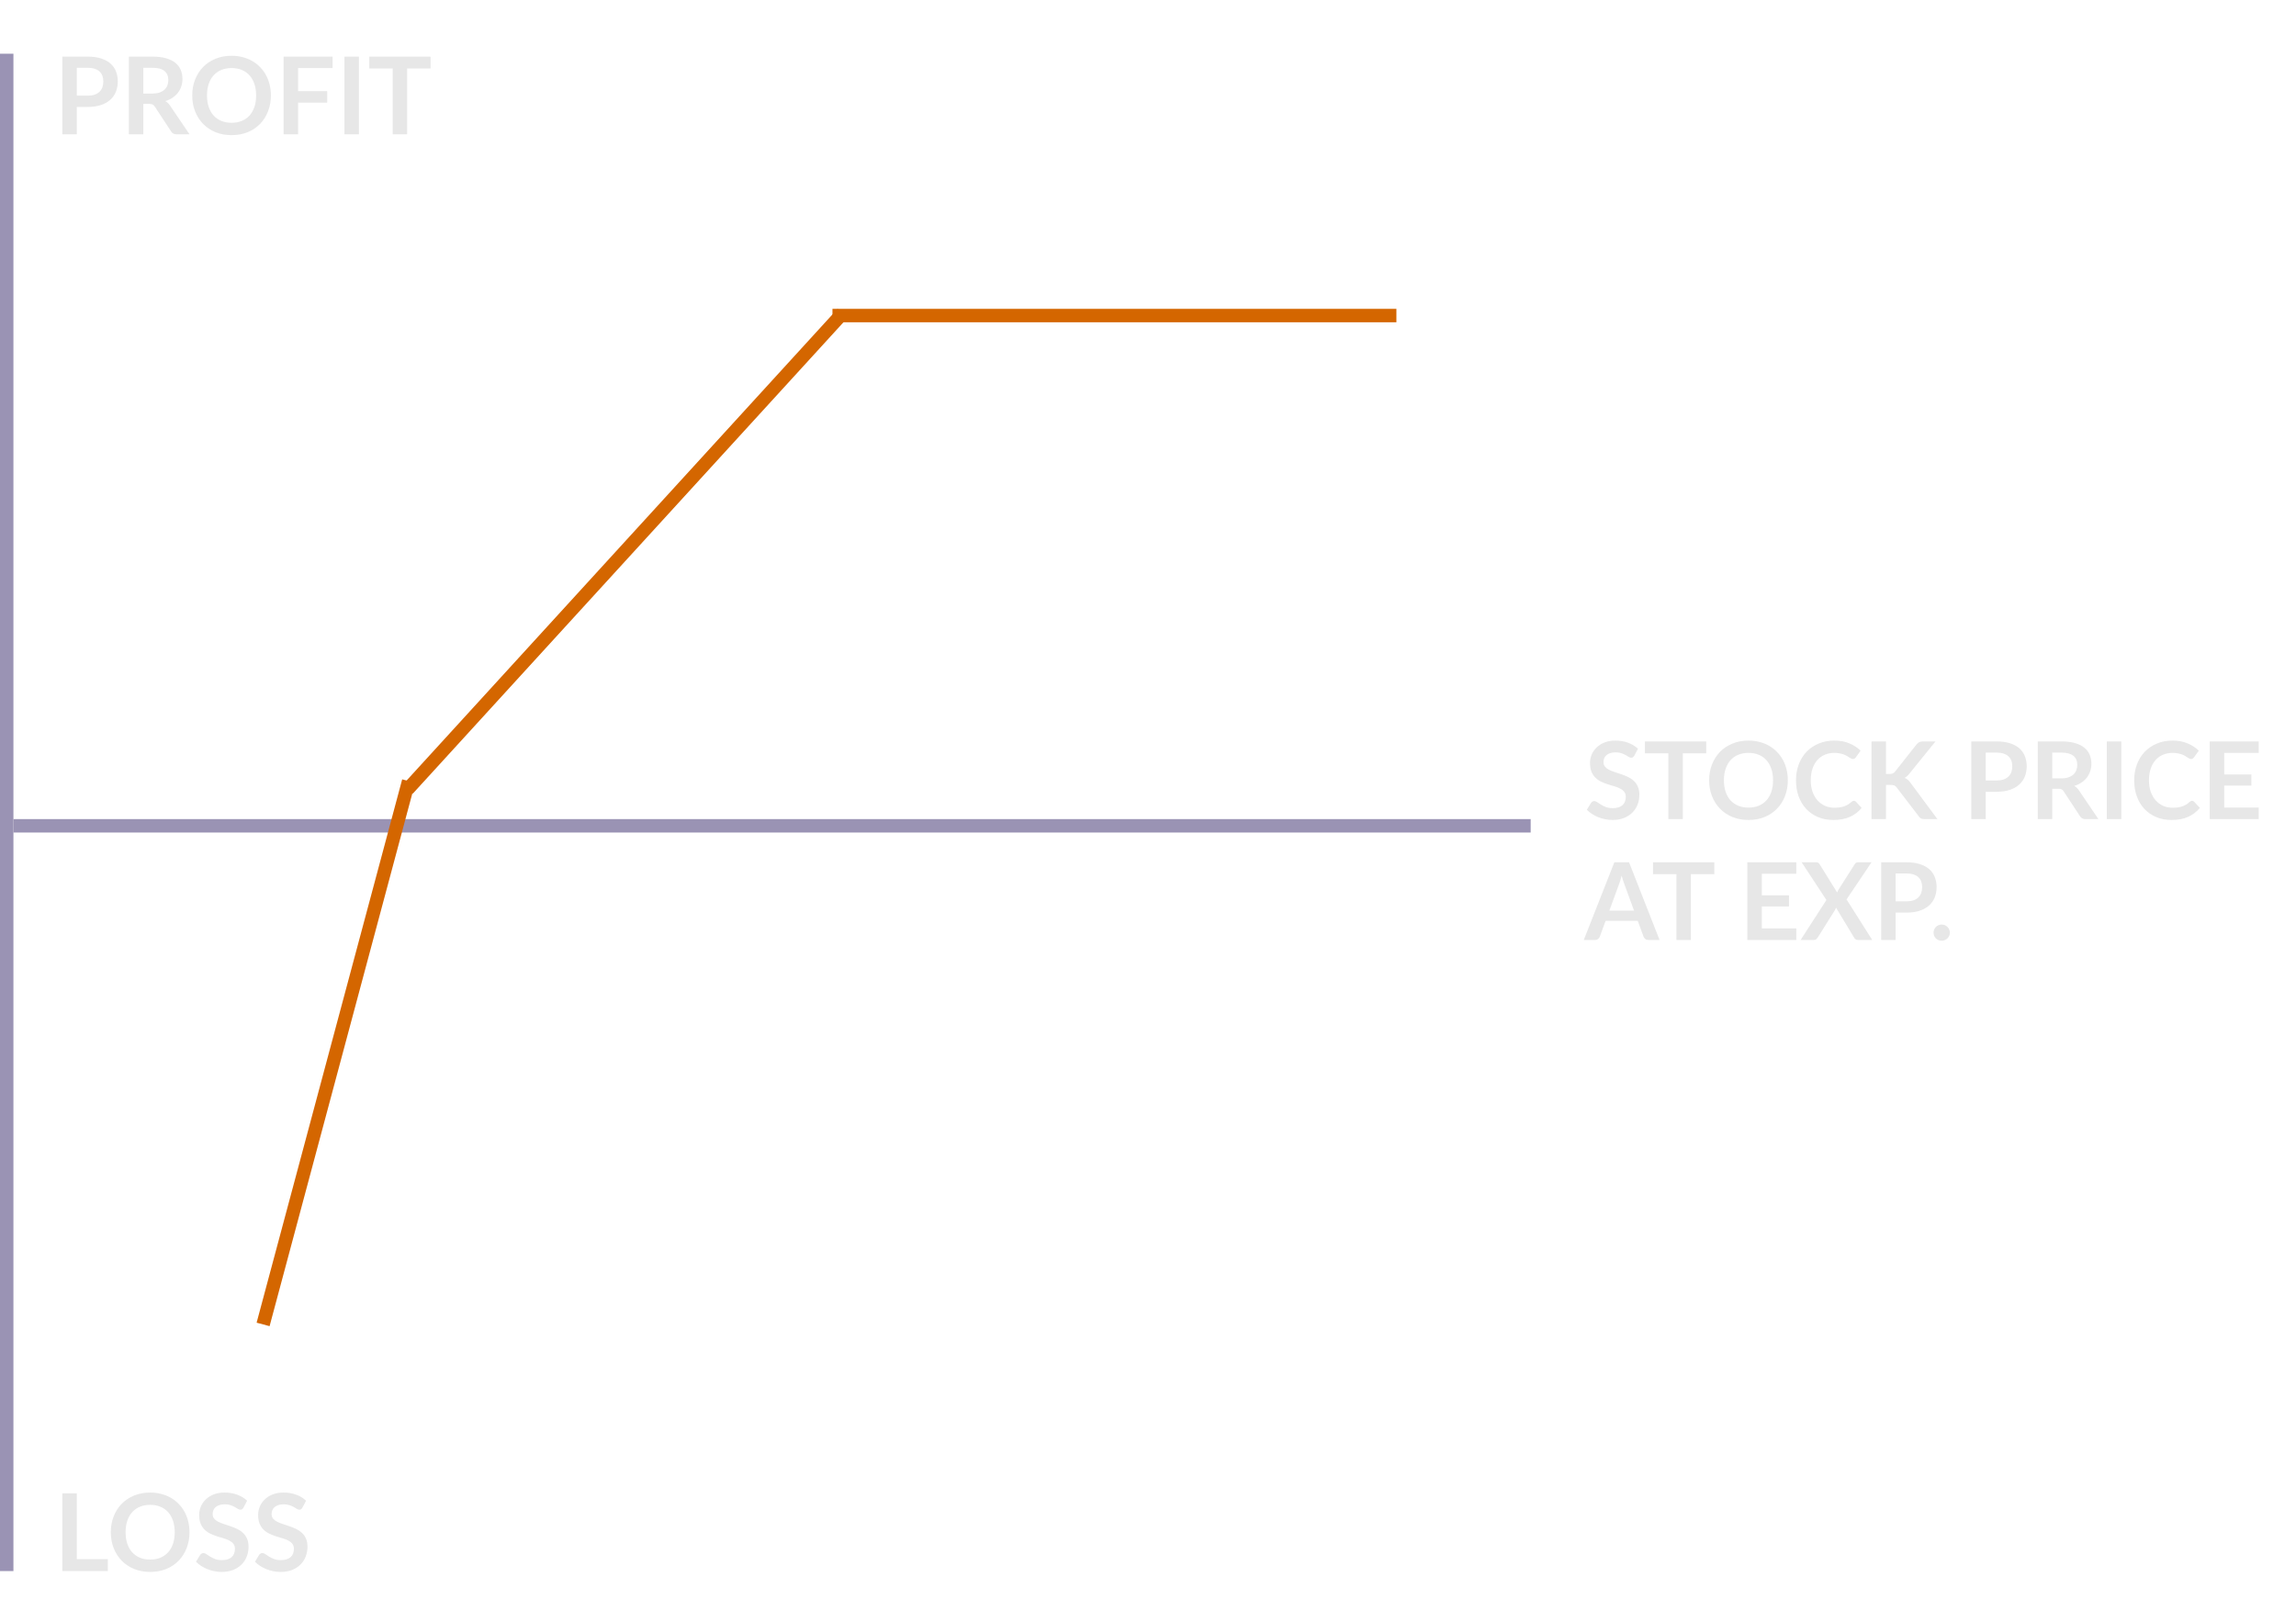<svg width="171" height="120" viewBox="0 0 171 120" fill="none" xmlns="http://www.w3.org/2000/svg">
<rect y="4" width="1" height="113" fill="#9A93B4"/>
<rect x="114" y="61" width="1" height="113" transform="rotate(90 114 61)" fill="#9A93B4"/>
<path d="M6.524 7.124C6.721 7.124 6.893 7.1 7.04 7.052C7.187 7.001 7.308 6.931 7.404 6.84C7.503 6.747 7.576 6.635 7.624 6.504C7.672 6.371 7.696 6.223 7.696 6.06C7.696 5.905 7.672 5.765 7.624 5.64C7.576 5.515 7.504 5.408 7.408 5.32C7.312 5.232 7.191 5.165 7.044 5.12C6.897 5.072 6.724 5.048 6.524 5.048H5.72V7.124H6.524ZM6.524 4.216C6.911 4.216 7.245 4.261 7.528 4.352C7.811 4.443 8.044 4.569 8.228 4.732C8.412 4.895 8.548 5.089 8.636 5.316C8.727 5.543 8.772 5.791 8.772 6.06C8.772 6.34 8.725 6.597 8.632 6.832C8.539 7.064 8.399 7.264 8.212 7.432C8.025 7.6 7.791 7.731 7.508 7.824C7.228 7.917 6.9 7.964 6.524 7.964H5.72V10H4.644V4.216H6.524ZM11.345 6.968C11.548 6.968 11.724 6.943 11.873 6.892C12.025 6.841 12.149 6.772 12.245 6.684C12.344 6.593 12.417 6.487 12.465 6.364C12.513 6.241 12.537 6.107 12.537 5.96C12.537 5.667 12.44 5.441 12.245 5.284C12.053 5.127 11.758 5.048 11.361 5.048H10.673V6.968H11.345ZM14.113 10H13.141C12.957 10 12.824 9.928 12.741 9.784L11.525 7.932C11.48 7.863 11.429 7.813 11.373 7.784C11.32 7.755 11.24 7.74 11.133 7.74H10.673V10H9.597V4.216H11.361C11.753 4.216 12.089 4.257 12.369 4.34C12.652 4.42 12.883 4.533 13.061 4.68C13.242 4.827 13.376 5.003 13.461 5.208C13.546 5.411 13.589 5.635 13.589 5.88C13.589 6.075 13.56 6.259 13.501 6.432C13.445 6.605 13.363 6.763 13.253 6.904C13.146 7.045 13.013 7.169 12.853 7.276C12.696 7.383 12.516 7.467 12.313 7.528C12.383 7.568 12.447 7.616 12.505 7.672C12.564 7.725 12.617 7.789 12.665 7.864L14.113 10ZM20.176 7.108C20.176 7.532 20.105 7.925 19.964 8.288C19.825 8.648 19.628 8.96 19.372 9.224C19.116 9.488 18.808 9.695 18.448 9.844C18.088 9.991 17.688 10.064 17.248 10.064C16.81 10.064 16.412 9.991 16.052 9.844C15.692 9.695 15.382 9.488 15.124 9.224C14.868 8.96 14.669 8.648 14.528 8.288C14.386 7.925 14.316 7.532 14.316 7.108C14.316 6.684 14.386 6.292 14.528 5.932C14.669 5.569 14.868 5.256 15.124 4.992C15.382 4.728 15.692 4.523 16.052 4.376C16.412 4.227 16.81 4.152 17.248 4.152C17.541 4.152 17.817 4.187 18.076 4.256C18.334 4.323 18.572 4.419 18.788 4.544C19.004 4.667 19.197 4.817 19.368 4.996C19.541 5.172 19.688 5.369 19.808 5.588C19.928 5.807 20.018 6.044 20.08 6.3C20.144 6.556 20.176 6.825 20.176 7.108ZM19.076 7.108C19.076 6.791 19.033 6.507 18.948 6.256C18.862 6.003 18.741 5.788 18.584 5.612C18.426 5.436 18.234 5.301 18.008 5.208C17.784 5.115 17.53 5.068 17.248 5.068C16.965 5.068 16.71 5.115 16.484 5.208C16.26 5.301 16.068 5.436 15.908 5.612C15.75 5.788 15.629 6.003 15.544 6.256C15.458 6.507 15.416 6.791 15.416 7.108C15.416 7.425 15.458 7.711 15.544 7.964C15.629 8.215 15.75 8.428 15.908 8.604C16.068 8.777 16.26 8.911 16.484 9.004C16.71 9.097 16.965 9.144 17.248 9.144C17.53 9.144 17.784 9.097 18.008 9.004C18.234 8.911 18.426 8.777 18.584 8.604C18.741 8.428 18.862 8.215 18.948 7.964C19.033 7.711 19.076 7.425 19.076 7.108ZM22.201 5.072V6.784H24.369V7.644H22.201V10H21.121V4.216H24.769V5.072H22.201ZM26.732 10H25.652V4.216H26.732V10ZM32.067 5.1H30.323V10H29.247V5.1H27.503V4.216H32.067V5.1Z" fill="#E7E7E7"/>
<path d="M121.724 56.268C121.692 56.324 121.657 56.365 121.62 56.392C121.585 56.416 121.541 56.428 121.488 56.428C121.432 56.428 121.371 56.408 121.304 56.368C121.24 56.325 121.163 56.279 121.072 56.228C120.981 56.177 120.875 56.132 120.752 56.092C120.632 56.049 120.489 56.028 120.324 56.028C120.175 56.028 120.044 56.047 119.932 56.084C119.82 56.119 119.725 56.168 119.648 56.232C119.573 56.296 119.517 56.373 119.48 56.464C119.443 56.552 119.424 56.649 119.424 56.756C119.424 56.892 119.461 57.005 119.536 57.096C119.613 57.187 119.715 57.264 119.84 57.328C119.965 57.392 120.108 57.449 120.268 57.5C120.428 57.551 120.592 57.605 120.76 57.664C120.928 57.72 121.092 57.787 121.252 57.864C121.412 57.939 121.555 58.035 121.68 58.152C121.805 58.267 121.905 58.408 121.98 58.576C122.057 58.744 122.096 58.948 122.096 59.188C122.096 59.449 122.051 59.695 121.96 59.924C121.872 60.151 121.741 60.349 121.568 60.52C121.397 60.688 121.188 60.821 120.94 60.92C120.692 61.016 120.408 61.064 120.088 61.064C119.904 61.064 119.723 61.045 119.544 61.008C119.365 60.973 119.193 60.923 119.028 60.856C118.865 60.789 118.712 60.709 118.568 60.616C118.424 60.523 118.296 60.419 118.184 60.304L118.5 59.788C118.527 59.751 118.561 59.72 118.604 59.696C118.647 59.669 118.692 59.656 118.74 59.656C118.807 59.656 118.879 59.684 118.956 59.74C119.033 59.793 119.125 59.853 119.232 59.92C119.339 59.987 119.463 60.048 119.604 60.104C119.748 60.157 119.92 60.184 120.12 60.184C120.427 60.184 120.664 60.112 120.832 59.968C121 59.821 121.084 59.612 121.084 59.34C121.084 59.188 121.045 59.064 120.968 58.968C120.893 58.872 120.793 58.792 120.668 58.728C120.543 58.661 120.4 58.605 120.24 58.56C120.08 58.515 119.917 58.465 119.752 58.412C119.587 58.359 119.424 58.295 119.264 58.22C119.104 58.145 118.961 58.048 118.836 57.928C118.711 57.808 118.609 57.659 118.532 57.48C118.457 57.299 118.42 57.076 118.42 56.812C118.42 56.601 118.461 56.396 118.544 56.196C118.629 55.996 118.752 55.819 118.912 55.664C119.072 55.509 119.269 55.385 119.504 55.292C119.739 55.199 120.008 55.152 120.312 55.152C120.653 55.152 120.968 55.205 121.256 55.312C121.544 55.419 121.789 55.568 121.992 55.76L121.724 56.268ZM127.075 56.1H125.331V61H124.255V56.1H122.511V55.216H127.075V56.1ZM133.152 58.108C133.152 58.532 133.082 58.925 132.94 59.288C132.802 59.648 132.604 59.96 132.348 60.224C132.092 60.488 131.784 60.695 131.424 60.844C131.064 60.991 130.664 61.064 130.224 61.064C129.787 61.064 129.388 60.991 129.028 60.844C128.668 60.695 128.359 60.488 128.1 60.224C127.844 59.96 127.646 59.648 127.504 59.288C127.363 58.925 127.292 58.532 127.292 58.108C127.292 57.684 127.363 57.292 127.504 56.932C127.646 56.569 127.844 56.256 128.1 55.992C128.359 55.728 128.668 55.523 129.028 55.376C129.388 55.227 129.787 55.152 130.224 55.152C130.518 55.152 130.794 55.187 131.052 55.256C131.311 55.323 131.548 55.419 131.764 55.544C131.98 55.667 132.174 55.817 132.344 55.996C132.518 56.172 132.664 56.369 132.784 56.588C132.904 56.807 132.995 57.044 133.056 57.3C133.12 57.556 133.152 57.825 133.152 58.108ZM132.052 58.108C132.052 57.791 132.01 57.507 131.924 57.256C131.839 57.003 131.718 56.788 131.56 56.612C131.403 56.436 131.211 56.301 130.984 56.208C130.76 56.115 130.507 56.068 130.224 56.068C129.942 56.068 129.687 56.115 129.46 56.208C129.236 56.301 129.044 56.436 128.884 56.612C128.727 56.788 128.606 57.003 128.52 57.256C128.435 57.507 128.392 57.791 128.392 58.108C128.392 58.425 128.435 58.711 128.52 58.964C128.606 59.215 128.727 59.428 128.884 59.604C129.044 59.777 129.236 59.911 129.46 60.004C129.687 60.097 129.942 60.144 130.224 60.144C130.507 60.144 130.76 60.097 130.984 60.004C131.211 59.911 131.403 59.777 131.56 59.604C131.718 59.428 131.839 59.215 131.924 58.964C132.01 58.711 132.052 58.425 132.052 58.108ZM138.069 59.636C138.128 59.636 138.18 59.659 138.225 59.704L138.649 60.164C138.414 60.455 138.125 60.677 137.781 60.832C137.44 60.987 137.029 61.064 136.549 61.064C136.12 61.064 135.733 60.991 135.389 60.844C135.048 60.697 134.756 60.493 134.513 60.232C134.27 59.971 134.084 59.659 133.953 59.296C133.825 58.933 133.761 58.537 133.761 58.108C133.761 57.673 133.83 57.276 133.969 56.916C134.108 56.553 134.302 56.241 134.553 55.98C134.806 55.719 135.108 55.516 135.457 55.372C135.806 55.225 136.193 55.152 136.617 55.152C137.038 55.152 137.412 55.221 137.737 55.36C138.065 55.499 138.344 55.68 138.573 55.904L138.213 56.404C138.192 56.436 138.164 56.464 138.129 56.488C138.097 56.512 138.052 56.524 137.993 56.524C137.953 56.524 137.912 56.513 137.869 56.492C137.826 56.468 137.78 56.44 137.729 56.408C137.678 56.373 137.62 56.336 137.553 56.296C137.486 56.256 137.409 56.22 137.321 56.188C137.233 56.153 137.13 56.125 137.013 56.104C136.898 56.08 136.765 56.068 136.613 56.068C136.354 56.068 136.117 56.115 135.901 56.208C135.688 56.299 135.504 56.432 135.349 56.608C135.194 56.781 135.074 56.995 134.989 57.248C134.904 57.499 134.861 57.785 134.861 58.108C134.861 58.433 134.906 58.723 134.997 58.976C135.09 59.229 135.216 59.443 135.373 59.616C135.53 59.789 135.716 59.923 135.929 60.016C136.142 60.107 136.372 60.152 136.617 60.152C136.764 60.152 136.896 60.144 137.013 60.128C137.133 60.112 137.242 60.087 137.341 60.052C137.442 60.017 137.537 59.973 137.625 59.92C137.716 59.864 137.805 59.796 137.893 59.716C137.92 59.692 137.948 59.673 137.977 59.66C138.006 59.644 138.037 59.636 138.069 59.636ZM140.462 57.64H140.714C140.816 57.64 140.9 57.627 140.966 57.6C141.033 57.571 141.09 57.525 141.138 57.464L142.734 55.444C142.801 55.359 142.87 55.3 142.942 55.268C143.017 55.233 143.11 55.216 143.222 55.216H144.15L142.202 57.62C142.088 57.767 141.969 57.871 141.846 57.932C141.934 57.964 142.013 58.009 142.082 58.068C142.154 58.124 142.222 58.199 142.286 58.292L144.294 61H143.346C143.218 61 143.122 60.983 143.058 60.948C142.997 60.911 142.945 60.857 142.902 60.788L141.266 58.652C141.216 58.58 141.157 58.529 141.09 58.5C141.024 58.471 140.928 58.456 140.802 58.456H140.462V61H139.386V55.216H140.462V57.64ZM148.696 58.124C148.893 58.124 149.065 58.1 149.212 58.052C149.359 58.001 149.48 57.931 149.576 57.84C149.675 57.747 149.748 57.635 149.796 57.504C149.844 57.371 149.868 57.223 149.868 57.06C149.868 56.905 149.844 56.765 149.796 56.64C149.748 56.515 149.676 56.408 149.58 56.32C149.484 56.232 149.363 56.165 149.216 56.12C149.069 56.072 148.896 56.048 148.696 56.048H147.892V58.124H148.696ZM148.696 55.216C149.083 55.216 149.417 55.261 149.7 55.352C149.983 55.443 150.216 55.569 150.4 55.732C150.584 55.895 150.72 56.089 150.808 56.316C150.899 56.543 150.944 56.791 150.944 57.06C150.944 57.34 150.897 57.597 150.804 57.832C150.711 58.064 150.571 58.264 150.384 58.432C150.197 58.6 149.963 58.731 149.68 58.824C149.4 58.917 149.072 58.964 148.696 58.964H147.892V61H146.816V55.216H148.696ZM153.517 57.968C153.72 57.968 153.896 57.943 154.045 57.892C154.197 57.841 154.321 57.772 154.417 57.684C154.516 57.593 154.589 57.487 154.637 57.364C154.685 57.241 154.709 57.107 154.709 56.96C154.709 56.667 154.612 56.441 154.417 56.284C154.225 56.127 153.93 56.048 153.533 56.048H152.845V57.968H153.517ZM156.285 61H155.313C155.129 61 154.996 60.928 154.913 60.784L153.697 58.932C153.652 58.863 153.601 58.813 153.545 58.784C153.492 58.755 153.412 58.74 153.305 58.74H152.845V61H151.769V55.216H153.533C153.925 55.216 154.261 55.257 154.541 55.34C154.824 55.42 155.054 55.533 155.233 55.68C155.414 55.827 155.548 56.003 155.633 56.208C155.718 56.411 155.761 56.635 155.761 56.88C155.761 57.075 155.732 57.259 155.673 57.432C155.617 57.605 155.534 57.763 155.425 57.904C155.318 58.045 155.185 58.169 155.025 58.276C154.868 58.383 154.688 58.467 154.485 58.528C154.554 58.568 154.618 58.616 154.677 58.672C154.736 58.725 154.789 58.789 154.837 58.864L156.285 61ZM157.99 61H156.91V55.216H157.99V61ZM163.257 59.636C163.315 59.636 163.367 59.659 163.413 59.704L163.837 60.164C163.602 60.455 163.313 60.677 162.969 60.832C162.627 60.987 162.217 61.064 161.737 61.064C161.307 61.064 160.921 60.991 160.577 60.844C160.235 60.697 159.943 60.493 159.701 60.232C159.458 59.971 159.271 59.659 159.141 59.296C159.013 58.933 158.949 58.537 158.949 58.108C158.949 57.673 159.018 57.276 159.157 56.916C159.295 56.553 159.49 56.241 159.741 55.98C159.994 55.719 160.295 55.516 160.645 55.372C160.994 55.225 161.381 55.152 161.805 55.152C162.226 55.152 162.599 55.221 162.925 55.36C163.253 55.499 163.531 55.68 163.761 55.904L163.401 56.404C163.379 56.436 163.351 56.464 163.317 56.488C163.285 56.512 163.239 56.524 163.181 56.524C163.141 56.524 163.099 56.513 163.057 56.492C163.014 56.468 162.967 56.44 162.917 56.408C162.866 56.373 162.807 56.336 162.741 56.296C162.674 56.256 162.597 56.22 162.509 56.188C162.421 56.153 162.318 56.125 162.201 56.104C162.086 56.08 161.953 56.068 161.801 56.068C161.542 56.068 161.305 56.115 161.089 56.208C160.875 56.299 160.691 56.432 160.537 56.608C160.382 56.781 160.262 56.995 160.177 57.248C160.091 57.499 160.049 57.785 160.049 58.108C160.049 58.433 160.094 58.723 160.185 58.976C160.278 59.229 160.403 59.443 160.561 59.616C160.718 59.789 160.903 59.923 161.117 60.016C161.33 60.107 161.559 60.152 161.805 60.152C161.951 60.152 162.083 60.144 162.201 60.128C162.321 60.112 162.43 60.087 162.529 60.052C162.63 60.017 162.725 59.973 162.813 59.92C162.903 59.864 162.993 59.796 163.081 59.716C163.107 59.692 163.135 59.673 163.165 59.66C163.194 59.644 163.225 59.636 163.257 59.636ZM165.654 56.072V57.676H167.678V58.504H165.654V60.14H168.222V61H164.574V55.216H168.222V56.072H165.654ZM121.7 67.816L120.996 65.892C120.961 65.807 120.925 65.705 120.888 65.588C120.851 65.471 120.813 65.344 120.776 65.208C120.741 65.344 120.705 65.472 120.668 65.592C120.631 65.709 120.595 65.812 120.56 65.9L119.86 67.816H121.7ZM123.6 70H122.768C122.675 70 122.599 69.977 122.54 69.932C122.481 69.884 122.437 69.825 122.408 69.756L121.976 68.576H119.58L119.148 69.756C119.127 69.817 119.085 69.873 119.024 69.924C118.963 69.975 118.887 70 118.796 70H117.956L120.232 64.216H121.328L123.6 70ZM127.676 65.1H125.932V70H124.856V65.1H123.112V64.216H127.676V65.1ZM131.216 65.072V66.676H133.24V67.504H131.216V69.14H133.784V70H130.136V64.216H133.784V65.072H131.216ZM139.438 70H138.366C138.291 70 138.231 69.981 138.186 69.944C138.143 69.907 138.108 69.864 138.082 69.816L136.742 67.596C136.72 67.663 136.695 67.72 136.666 67.768L135.382 69.816C135.35 69.861 135.312 69.904 135.27 69.944C135.23 69.981 135.176 70 135.11 70H134.106L136.026 67.024L134.182 64.216H135.254C135.328 64.216 135.382 64.227 135.414 64.248C135.448 64.267 135.48 64.299 135.51 64.344L136.826 66.464C136.852 66.397 136.884 66.331 136.922 66.264L138.13 64.364C138.159 64.313 138.191 64.276 138.226 64.252C138.26 64.228 138.304 64.216 138.358 64.216H139.386L137.526 66.98L139.438 70ZM141.985 67.124C142.182 67.124 142.354 67.1 142.501 67.052C142.648 67.001 142.769 66.931 142.865 66.84C142.964 66.747 143.037 66.635 143.085 66.504C143.133 66.371 143.157 66.223 143.157 66.06C143.157 65.905 143.133 65.765 143.085 65.64C143.037 65.515 142.965 65.408 142.869 65.32C142.773 65.232 142.652 65.165 142.505 65.12C142.358 65.072 142.185 65.048 141.985 65.048H141.181V67.124H141.985ZM141.985 64.216C142.372 64.216 142.706 64.261 142.989 64.352C143.272 64.443 143.505 64.569 143.689 64.732C143.873 64.895 144.009 65.089 144.097 65.316C144.188 65.543 144.233 65.791 144.233 66.06C144.233 66.34 144.186 66.597 144.093 66.832C144 67.064 143.86 67.264 143.673 67.432C143.486 67.6 143.252 67.731 142.969 67.824C142.689 67.917 142.361 67.964 141.985 67.964H141.181V70H140.105V64.216H141.985ZM144.008 69.456C144.008 69.373 144.023 69.295 144.052 69.22C144.084 69.145 144.127 69.081 144.18 69.028C144.233 68.975 144.297 68.932 144.372 68.9C144.447 68.868 144.527 68.852 144.612 68.852C144.697 68.852 144.776 68.868 144.848 68.9C144.923 68.932 144.987 68.975 145.04 69.028C145.096 69.081 145.14 69.145 145.172 69.22C145.204 69.295 145.22 69.373 145.22 69.456C145.22 69.541 145.204 69.621 145.172 69.696C145.14 69.768 145.096 69.831 145.04 69.884C144.987 69.937 144.923 69.979 144.848 70.008C144.776 70.04 144.697 70.056 144.612 70.056C144.527 70.056 144.447 70.04 144.372 70.008C144.297 69.979 144.233 69.937 144.18 69.884C144.127 69.831 144.084 69.768 144.052 69.696C144.023 69.621 144.008 69.541 144.008 69.456Z" fill="#E7E7E7"/>
<path d="M8.032 116.112V117H4.644V111.216H5.72V116.112H8.032ZM14.113 114.108C14.113 114.532 14.043 114.925 13.901 115.288C13.762 115.648 13.565 115.96 13.309 116.224C13.053 116.488 12.745 116.695 12.385 116.844C12.025 116.991 11.625 117.064 11.185 117.064C10.748 117.064 10.349 116.991 9.989 116.844C9.629 116.695 9.32 116.488 9.061 116.224C8.805 115.96 8.606 115.648 8.465 115.288C8.324 114.925 8.253 114.532 8.253 114.108C8.253 113.684 8.324 113.292 8.465 112.932C8.606 112.569 8.805 112.256 9.061 111.992C9.32 111.728 9.629 111.523 9.989 111.376C10.349 111.227 10.748 111.152 11.185 111.152C11.479 111.152 11.755 111.187 12.013 111.256C12.272 111.323 12.509 111.419 12.725 111.544C12.941 111.667 13.134 111.817 13.305 111.996C13.479 112.172 13.625 112.369 13.745 112.588C13.865 112.807 13.956 113.044 14.017 113.3C14.081 113.556 14.113 113.825 14.113 114.108ZM13.013 114.108C13.013 113.791 12.97 113.507 12.885 113.256C12.8 113.003 12.678 112.788 12.521 112.612C12.364 112.436 12.172 112.301 11.945 112.208C11.721 112.115 11.468 112.068 11.185 112.068C10.902 112.068 10.648 112.115 10.421 112.208C10.197 112.301 10.005 112.436 9.845 112.612C9.688 112.788 9.566 113.003 9.481 113.256C9.396 113.507 9.353 113.791 9.353 114.108C9.353 114.425 9.396 114.711 9.481 114.964C9.566 115.215 9.688 115.428 9.845 115.604C10.005 115.777 10.197 115.911 10.421 116.004C10.648 116.097 10.902 116.144 11.185 116.144C11.468 116.144 11.721 116.097 11.945 116.004C12.172 115.911 12.364 115.777 12.521 115.604C12.678 115.428 12.8 115.215 12.885 114.964C12.97 114.711 13.013 114.425 13.013 114.108ZM18.138 112.268C18.106 112.324 18.071 112.365 18.034 112.392C17.999 112.416 17.955 112.428 17.902 112.428C17.846 112.428 17.785 112.408 17.718 112.368C17.654 112.325 17.577 112.279 17.486 112.228C17.395 112.177 17.289 112.132 17.166 112.092C17.046 112.049 16.903 112.028 16.738 112.028C16.589 112.028 16.458 112.047 16.346 112.084C16.234 112.119 16.139 112.168 16.062 112.232C15.987 112.296 15.931 112.373 15.894 112.464C15.857 112.552 15.838 112.649 15.838 112.756C15.838 112.892 15.875 113.005 15.95 113.096C16.027 113.187 16.129 113.264 16.254 113.328C16.379 113.392 16.522 113.449 16.682 113.5C16.842 113.551 17.006 113.605 17.174 113.664C17.342 113.72 17.506 113.787 17.666 113.864C17.826 113.939 17.969 114.035 18.094 114.152C18.219 114.267 18.319 114.408 18.394 114.576C18.471 114.744 18.51 114.948 18.51 115.188C18.51 115.449 18.465 115.695 18.374 115.924C18.286 116.151 18.155 116.349 17.982 116.52C17.811 116.688 17.602 116.821 17.354 116.92C17.106 117.016 16.822 117.064 16.502 117.064C16.318 117.064 16.137 117.045 15.958 117.008C15.779 116.973 15.607 116.923 15.442 116.856C15.279 116.789 15.126 116.709 14.982 116.616C14.838 116.523 14.71 116.419 14.598 116.304L14.914 115.788C14.941 115.751 14.975 115.72 15.018 115.696C15.061 115.669 15.106 115.656 15.154 115.656C15.221 115.656 15.293 115.684 15.37 115.74C15.447 115.793 15.539 115.853 15.646 115.92C15.753 115.987 15.877 116.048 16.018 116.104C16.162 116.157 16.334 116.184 16.534 116.184C16.841 116.184 17.078 116.112 17.246 115.968C17.414 115.821 17.498 115.612 17.498 115.34C17.498 115.188 17.459 115.064 17.382 114.968C17.307 114.872 17.207 114.792 17.082 114.728C16.957 114.661 16.814 114.605 16.654 114.56C16.494 114.515 16.331 114.465 16.166 114.412C16.001 114.359 15.838 114.295 15.678 114.22C15.518 114.145 15.375 114.048 15.25 113.928C15.125 113.808 15.023 113.659 14.946 113.48C14.871 113.299 14.834 113.076 14.834 112.812C14.834 112.601 14.875 112.396 14.958 112.196C15.043 111.996 15.166 111.819 15.326 111.664C15.486 111.509 15.683 111.385 15.918 111.292C16.153 111.199 16.422 111.152 16.726 111.152C17.067 111.152 17.382 111.205 17.67 111.312C17.958 111.419 18.203 111.568 18.406 111.76L18.138 112.268ZM22.529 112.268C22.497 112.324 22.462 112.365 22.425 112.392C22.39 112.416 22.346 112.428 22.293 112.428C22.237 112.428 22.175 112.408 22.109 112.368C22.045 112.325 21.967 112.279 21.877 112.228C21.786 112.177 21.679 112.132 21.557 112.092C21.437 112.049 21.294 112.028 21.129 112.028C20.979 112.028 20.849 112.047 20.737 112.084C20.625 112.119 20.53 112.168 20.453 112.232C20.378 112.296 20.322 112.373 20.285 112.464C20.247 112.552 20.229 112.649 20.229 112.756C20.229 112.892 20.266 113.005 20.341 113.096C20.418 113.187 20.519 113.264 20.645 113.328C20.77 113.392 20.913 113.449 21.073 113.5C21.233 113.551 21.397 113.605 21.565 113.664C21.733 113.72 21.897 113.787 22.057 113.864C22.217 113.939 22.359 114.035 22.485 114.152C22.61 114.267 22.71 114.408 22.785 114.576C22.862 114.744 22.901 114.948 22.901 115.188C22.901 115.449 22.855 115.695 22.765 115.924C22.677 116.151 22.546 116.349 22.373 116.52C22.202 116.688 21.993 116.821 21.745 116.92C21.497 117.016 21.213 117.064 20.893 117.064C20.709 117.064 20.527 117.045 20.349 117.008C20.17 116.973 19.998 116.923 19.833 116.856C19.67 116.789 19.517 116.709 19.373 116.616C19.229 116.523 19.101 116.419 18.989 116.304L19.305 115.788C19.331 115.751 19.366 115.72 19.409 115.696C19.451 115.669 19.497 115.656 19.545 115.656C19.611 115.656 19.683 115.684 19.761 115.74C19.838 115.793 19.93 115.853 20.037 115.92C20.143 115.987 20.267 116.048 20.409 116.104C20.553 116.157 20.725 116.184 20.925 116.184C21.231 116.184 21.469 116.112 21.637 115.968C21.805 115.821 21.889 115.612 21.889 115.34C21.889 115.188 21.85 115.064 21.773 114.968C21.698 114.872 21.598 114.792 21.473 114.728C21.347 114.661 21.205 114.605 21.045 114.56C20.885 114.515 20.722 114.465 20.557 114.412C20.391 114.359 20.229 114.295 20.069 114.22C19.909 114.145 19.766 114.048 19.641 113.928C19.515 113.808 19.414 113.659 19.337 113.48C19.262 113.299 19.225 113.076 19.225 112.812C19.225 112.601 19.266 112.396 19.349 112.196C19.434 111.996 19.557 111.819 19.717 111.664C19.877 111.509 20.074 111.385 20.309 111.292C20.543 111.199 20.813 111.152 21.117 111.152C21.458 111.152 21.773 111.205 22.061 111.312C22.349 111.419 22.594 111.568 22.797 111.76L22.529 112.268Z" fill="#E7E7E7"/>
<rect x="29.954" y="58.039" width="1" height="41.891" transform="rotate(15 29.954 58.039)" fill="#D46600"/>
<rect x="62.379" y="23" width="1" height="48" transform="rotate(42.42 62.379 23)" fill="#D46600"/>
<rect x="104" y="23" width="1" height="42" transform="rotate(90 104 23)" fill="#D46600"/>
</svg>
